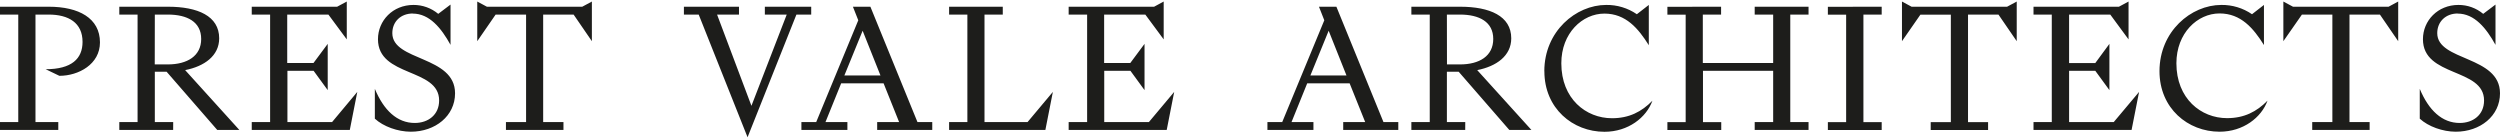 <svg viewBox="0 0 1360 75" fill="none" xmlns="http://www.w3.org/2000/svg">
<path d="M1336.98 7.396C1346.1 7.396 1352.5 15.27 1357.55 24.404V2.486L1350.86 7.54C1347.08 4.378 1342.3 2.658 1337.38 2.685C1326.12 2.685 1318.08 11.233 1318.08 21.33C1318.08 42.121 1351.33 36.812 1351.33 54.65C1351.33 62.524 1345.33 66.892 1338.08 66.892C1328.48 66.892 1321.21 59.992 1316.35 48.336V64.559C1321.01 68.839 1328.87 71.648 1335.95 71.648C1349.2 71.648 1360 63.099 1360 50.769C1360 30.177 1325.86 33.384 1325.86 18.035C1325.86 11.819 1330.42 7.341 1337.01 7.341L1336.98 7.396ZM1252.25 7.927H1268.81V66.406H1257.85V70.686H1289.08V66.406H1278.12V7.927H1294.68L1304.62 22.403V0.838L1299.38 3.658H1247.4L1242.15 0.838V22.403L1252.25 7.927ZM1174.76 38.726C1174.76 58.93 1190.21 71.648 1207.44 71.648C1220.34 71.648 1230.23 63.907 1233.53 54.75C1227.61 60.777 1220.82 64.271 1211.51 64.271C1197.35 64.271 1183.96 53.677 1183.96 34.413C1183.96 18.001 1195.41 7.308 1207.44 7.308C1219.08 7.308 1225.87 15.38 1231.59 24.504V2.685L1225.09 7.739C1220.19 4.37 1214.36 2.605 1208.41 2.685C1191.93 2.685 1174.76 17.061 1174.76 38.726ZM1139.84 34.302H1125.58V7.927H1147.99L1157.93 21.43V0.838L1152.69 3.658H1106.23V7.927H1116.17V66.406H1106.23V70.686H1159.58L1163.66 49.995L1149.88 66.406H1125.59V38.526H1139.85L1147.52 49.021V23.863L1139.84 34.302ZM1044.7 7.971H1061.26V66.45H1050.3V70.73H1081.52V66.45H1070.6V7.927H1087.16L1097.1 22.403V0.838L1091.86 3.658H1039.91L1034.67 0.838V22.403L1044.7 7.971ZM994.359 3.702V7.971H1004.3V66.45H994.359V70.73H1023.64V66.45H1013.7V7.927H1023.64V3.658L994.359 3.702ZM907.064 3.702V7.971H917.002V66.45H907.064V70.73H936.357V66.45H926.42V38.526H964.602V66.406H954.554V70.686H983.847V66.406H973.91V7.927H983.847V3.658H954.554V7.927H964.602V34.258H926.332V7.927H936.269V3.658L907.064 3.702ZM840.141 38.77C840.141 58.974 855.599 71.692 872.835 71.692C885.732 71.692 895.625 63.951 898.915 54.794C893.008 60.821 886.218 64.316 876.91 64.316C862.743 64.316 849.361 53.721 849.361 34.457C849.328 18.035 860.811 7.396 872.802 7.396C884.44 7.396 891.231 15.469 896.95 24.592V2.685L890.447 7.739C885.541 4.367 879.712 2.601 873.763 2.685C857.278 2.685 840.108 17.061 840.108 38.726L840.141 38.77ZM787.109 7.927H794.197C804.764 7.927 812.328 11.908 812.328 21.197C812.328 30.487 804.808 35.043 794.242 35.043H787.153L787.109 7.927ZM797.101 66.406H787.109V39.013H793.513L821.061 70.686H833.086L803.605 38.139C813.984 36.105 822.121 30.398 822.121 20.843C822.121 8.679 810.395 3.658 794.286 3.658H767.786V7.927H777.779V66.406H767.786V70.686H797.079L797.101 66.406ZM712.854 41.048L722.792 16.719L732.486 41.048H712.854ZM717.514 3.658L720.418 11.034L697.528 66.406H689.479V70.686H714.51V66.406H702.586L711.121 45.328H734.198L742.666 66.406H730.708V70.686H760.675V66.406H752.604L726.998 3.658H717.514ZM614.893 34.258H600.65V7.927H623.053L633.046 21.43V0.838L627.834 3.658H581.349V7.927H591.397V66.406H581.349V70.686H634.691L638.765 49.995L624.996 66.406H600.705V38.526H614.96L622.623 49.021V23.863L614.893 34.258ZM526.252 7.927V66.406H516.314V70.686H568.685L572.759 49.995L558.99 66.406H535.571V7.927H545.508V3.658H516.314V7.927H526.252ZM459.34 41.048L469.277 16.719L478.972 41.048H459.34ZM463.988 3.658L466.903 11.034L444.014 66.406H435.965V70.686H460.985V66.406H449.06L457.595 45.328H480.672L489.119 66.406H477.183V70.686H507.15V66.406H499.101L473.495 3.658H463.988ZM390.087 7.927H402.012V3.658H372.045V7.927H380.095L406.672 74.667L433.249 7.927H441.298V3.658H416.079V7.927H427.982L408.781 57.57L390.087 7.927ZM269.624 7.927H286.186V66.406H275.233V70.686H306.525V66.406H295.483V7.927H312.046L321.983 22.403V0.838L316.749 3.658H264.876L259.631 0.838V22.403L269.624 7.927ZM224.53 7.396C233.639 7.396 240.044 15.27 245.089 24.404V2.486L238.398 7.54C234.618 4.378 229.842 2.658 224.917 2.685C213.665 2.685 205.616 11.233 205.616 21.33C205.616 42.121 238.884 36.812 238.884 54.65C238.884 62.524 232.867 66.892 225.634 66.892C216.039 66.892 208.763 59.992 203.916 48.336V64.559C208.564 68.839 216.426 71.648 223.503 71.648C236.753 71.648 247.552 63.099 247.552 50.769C247.552 30.177 213.422 33.384 213.422 18.035C213.422 11.819 217.971 7.341 224.574 7.341L224.53 7.396ZM170.548 34.258H156.249V7.927H178.652L188.645 21.43V0.838L183.4 3.658H136.948V7.927H146.941V66.406H136.948V70.686H190.29L194.365 49.995L180.651 66.406H156.36V38.526H170.614L178.277 49.021V23.863L170.548 34.258ZM84.225 7.927H91.314C101.88 7.927 109.444 11.908 109.444 21.197C109.444 30.487 101.836 35.043 91.269 35.043H84.181L84.225 7.927ZM94.218 66.406H84.225V39.013H90.629L118.178 70.686H130.202L100.721 38.139C111.1 36.105 119.238 30.398 119.238 20.843C119.238 8.679 107.512 3.658 91.402 3.658H64.902V7.927H74.84V66.406H64.902V70.686H94.195L94.218 66.406ZM0 7.927H9.937V66.406H0V70.686H31.711V66.406H19.301V7.927H26.478C37.243 7.927 44.906 12.35 44.906 22.79C44.906 31.924 38.988 37.653 24.832 37.653L32.297 41.247C42.775 41.247 54.38 34.932 54.38 23.077C54.38 9.873 42.83 3.658 26.544 3.658H0V7.927Z" fill="#1D1D1B"/>
</svg>
